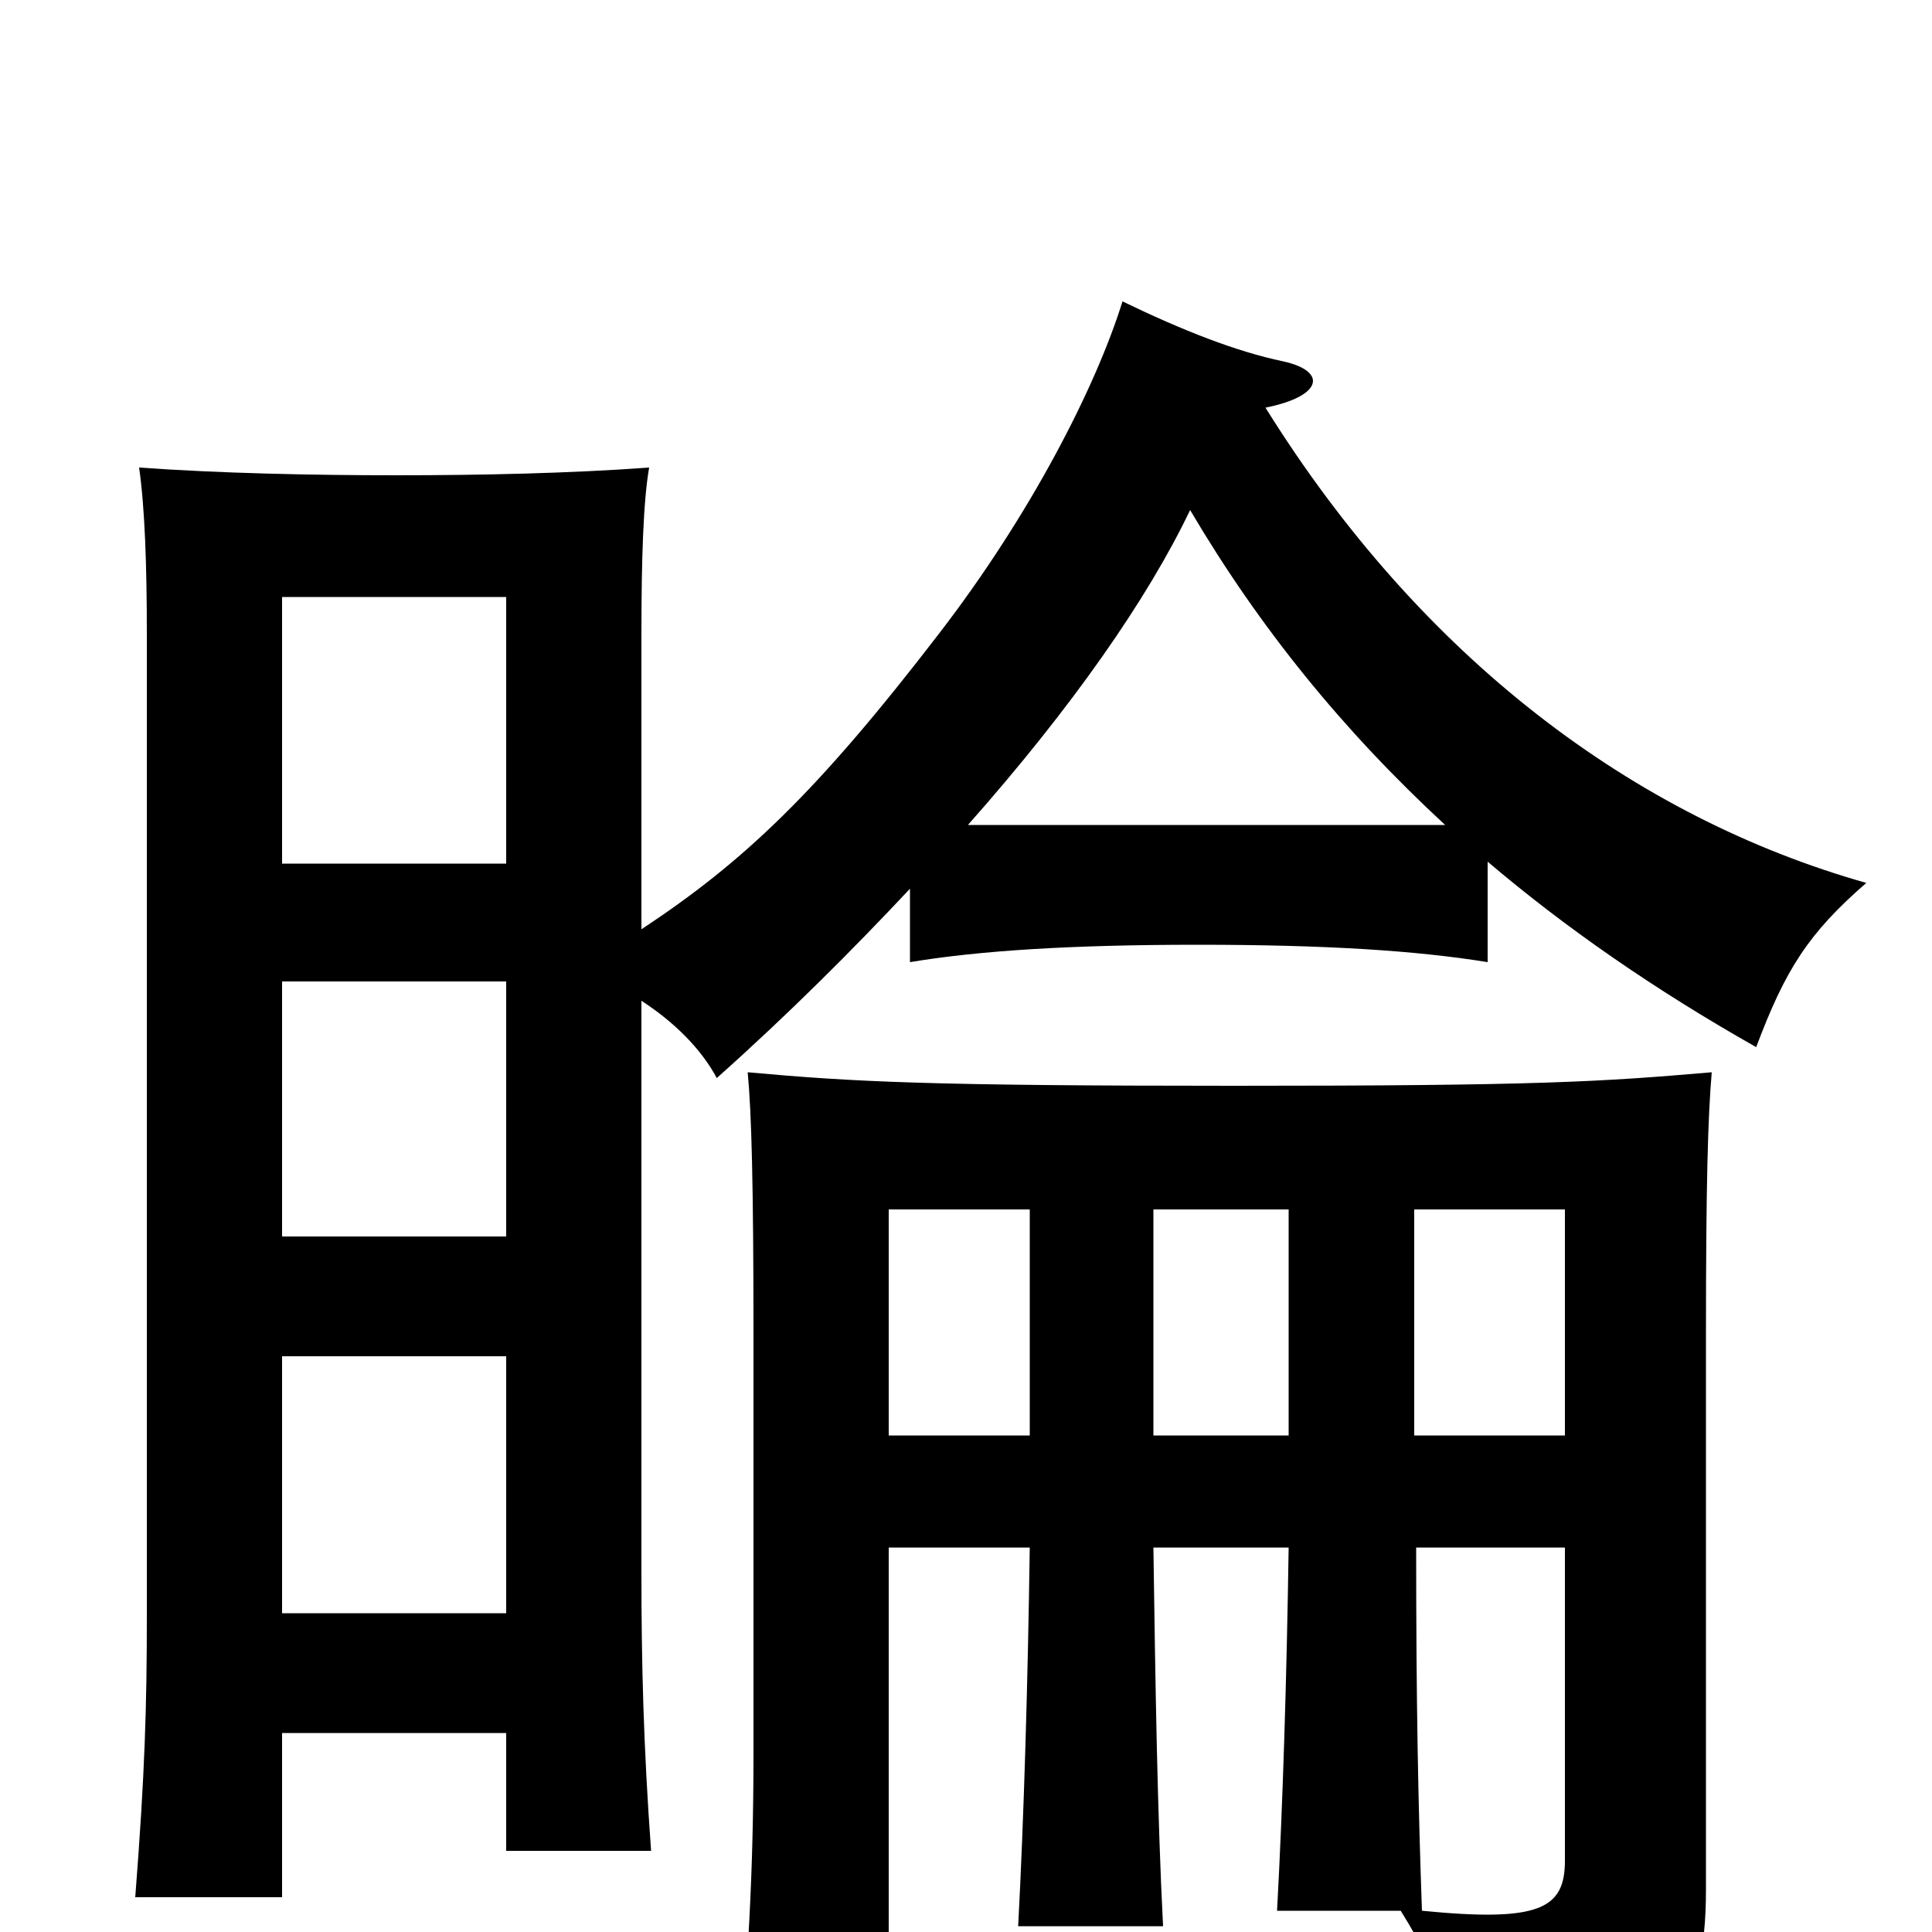 <svg xmlns="http://www.w3.org/2000/svg" viewBox="0 -1000 1000 1000">
	<path fill="#000000" d="M966 -543C846 -577 736 -659 655 -789C685 -795 687 -808 664 -813C640 -818 612 -829 581 -844C567 -799 533 -733 486 -672C423 -590 385 -554 332 -519V-672C332 -711 333 -741 336 -758C295 -755 249 -754 205 -754C162 -754 114 -755 72 -758C75 -737 76 -707 76 -672V-163C76 -117 75 -82 70 -18H146V-103H262V-42H337C333 -97 332 -140 332 -186V-482C349 -471 363 -457 371 -442C408 -475 441 -508 471 -540V-502C507 -508 555 -511 620 -511C686 -511 733 -508 770 -502V-554C810 -520 856 -488 909 -458C924 -498 936 -517 966 -543ZM886 -445C828 -440 796 -438 639 -438C481 -438 442 -440 387 -445C389 -424 390 -387 390 -309V-92C390 -30 387 19 382 71H460V-199H533C532 -129 530 -60 527 -3H602C599 -61 598 -130 597 -199H667C666 -132 664 -66 661 -11H725C748 26 752 45 750 77C865 70 883 41 883 -22V-309C883 -387 884 -422 886 -445ZM748 -573H501C555 -634 594 -690 616 -736C652 -675 695 -622 748 -573ZM262 -553H146V-691H262ZM262 -360H146V-492H262ZM810 -257H732V-374H810ZM667 -257H597V-374H667ZM533 -257H460V-374H533ZM262 -165H146V-298H262ZM810 -37C810 -12 797 -5 736 -11C734 -67 733 -119 733 -199H810Z"/>
</svg>